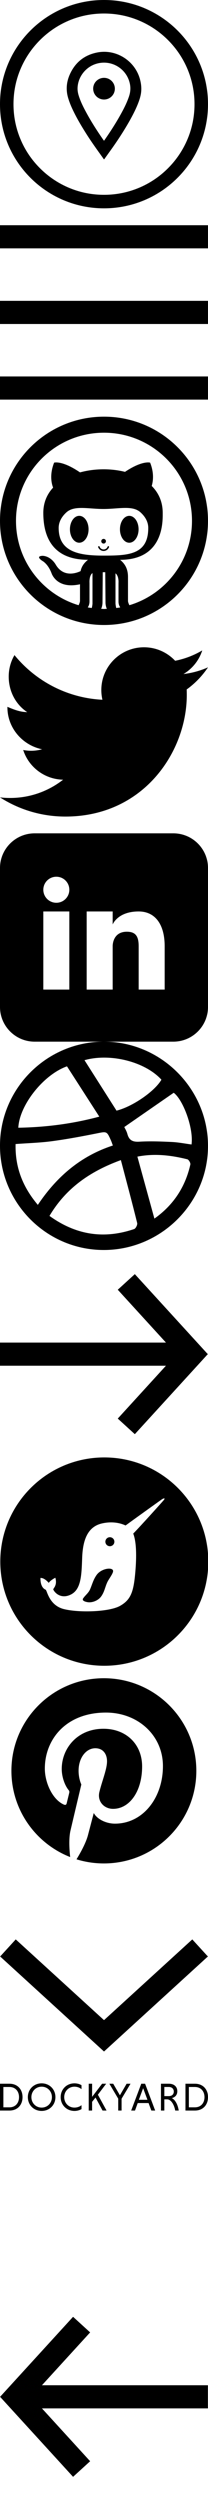 <?xml version="1.0" encoding="utf-8"?>
<!-- Generator: Adobe Illustrator 16.0.0, SVG Export Plug-In . SVG Version: 6.00 Build 0)  -->
<!DOCTYPE svg PUBLIC "-//W3C//DTD SVG 1.1//EN" "http://www.w3.org/Graphics/SVG/1.1/DTD/svg11.dtd">
<svg version="1.1" xmlns="http://www.w3.org/2000/svg" xmlns:xlink="http://www.w3.org/1999/xlink" x="0px" y="0px" width="15px"
	 height="180px" viewBox="0 0 15 180" enable-background="new 0 0 15 180" xml:space="preserve">
<g id="location">
	<g>
		<path d="M10.096,5.712C9.733,4.369,8.375,3.51,7.01,3.779C6.077,3.962,5.413,4.502,5.029,5.371
			C4.79,5.915,4.742,6.479,4.915,7.056c0.102,0.346,0.244,0.675,0.404,0.998c0.275,0.561,0.596,1.094,0.929,1.619
			c0.344,0.542,0.719,1.062,1.092,1.583c0.052,0.073,0.104,0.148,0.16,0.225c0.01-0.015,0.019-0.023,0.027-0.029
			c0.125-0.173,0.248-0.348,0.373-0.521c0.517-0.714,1.002-1.45,1.438-2.219c0.242-0.431,0.469-0.869,0.644-1.331
			c0.088-0.231,0.161-0.467,0.192-0.712C10.215,6.344,10.179,6.027,10.096,5.712z M9.3,6.952C9.188,7.283,9.042,7.6,8.879,7.911
			c-0.402,0.767-0.868,1.496-1.364,2.206c-0.002,0.004-0.006,0.008-0.015,0.019c-0.027-0.04-0.052-0.073-0.077-0.106
			C6.983,9.394,6.566,8.744,6.2,8.062C6.008,7.708,5.829,7.348,5.702,6.964C5.629,6.752,5.583,6.537,5.594,6.311
			C5.631,5.548,6.15,4.862,6.877,4.614c1.102-0.375,2.269,0.3,2.494,1.442C9.432,6.363,9.4,6.658,9.3,6.952z"/>
		<path d="M8.283,6.385c0,0.432-0.35,0.781-0.781,0.781c-0.433,0-0.783-0.35-0.783-0.783c0-0.431,0.35-0.779,0.783-0.779
			C7.933,5.604,8.283,5.954,8.283,6.385z"/>
		<path d="M7.5,0.973c0.881,0,1.737,0.172,2.54,0.512c0.777,0.329,1.475,0.8,2.075,1.4s1.071,1.298,1.4,2.075
			c0.339,0.804,0.512,1.659,0.512,2.54c0,0.881-0.172,1.737-0.512,2.54c-0.33,0.777-0.8,1.475-1.4,2.075s-1.298,1.071-2.075,1.4
			c-0.804,0.339-1.658,0.512-2.54,0.512s-1.737-0.172-2.54-0.512c-0.777-0.33-1.475-0.8-2.075-1.4s-1.073-1.296-1.4-2.075
			C1.144,9.237,0.973,8.381,0.973,7.5c0-0.881,0.172-1.738,0.512-2.54c0.329-0.777,0.8-1.475,1.4-2.075s1.298-1.071,2.075-1.4
			C5.763,1.144,6.619,0.973,7.5,0.973 M7.5,0C3.358,0,0,3.358,0,7.5S3.358,15,7.5,15S15,11.642,15,7.5S11.642,0,7.5,0L7.5,0z"/>
	</g>
</g>
<g id="nav">
	<g>
		<g>
			<rect y="27.105" width="14.999" height="1.667"/>
		</g>
	</g>
	<g>
		<g>
			<rect y="21.661" width="14.999" height="1.667"/>
		</g>
	</g>
	<g>
		<g>
			<rect y="16.216" width="14.999" height="1.666"/>
		</g>
	</g>
</g>
<g id="github">
	<path fill-rule="evenodd" clip-rule="evenodd" d="M7.08,39.395c-0.01-0.029,0.005-0.061,0.033-0.07
		c0.028-0.01,0.06,0.006,0.069,0.033c0.043,0.121,0.159,0.204,0.289,0.204c0.129,0,0.245-0.083,0.289-0.204
		c0.009-0.027,0.041-0.043,0.069-0.033c0.028,0.01,0.043,0.041,0.032,0.07c-0.058,0.164-0.215,0.275-0.39,0.275
		S7.138,39.559,7.08,39.395"/>
	<path fill-rule="evenodd" clip-rule="evenodd" d="M9.322,37.141c0.371,0,0.672,0.434,0.672,0.969c0,0.533-0.301,0.967-0.672,0.967
		s-0.672-0.434-0.672-0.967C8.649,37.574,8.951,37.141,9.322,37.141"/>
	<path fill-rule="evenodd" clip-rule="evenodd" d="M7.471,39.137c-0.093,0-0.167-0.076-0.167-0.168c0-0.094,0.075-0.17,0.167-0.17
		c0.093,0,0.168,0.076,0.168,0.17C7.64,39.061,7.564,39.137,7.471,39.137"/>
	<path fill-rule="evenodd" clip-rule="evenodd" d="M5.715,39.076c-0.371,0-0.672-0.434-0.672-0.967c0-0.535,0.301-0.969,0.672-0.969
		c0.372,0,0.672,0.434,0.672,0.969C6.387,38.643,6.087,39.076,5.715,39.076"/>
	<path fill-rule="evenodd" clip-rule="evenodd" d="M7.5,30C3.358,30,0,33.357,0,37.5S3.358,45,7.5,45s7.5-3.357,7.5-7.5
		S11.642,30,7.5,30z M6.671,43.452c0,0-0.007,0.154-0.055,0.326c-0.096-0.014-0.192-0.026-0.287-0.044
		c0.073-0.11,0.125-0.243,0.125-0.427v-1.334c0,0-0.043-0.529,0.216-0.713V43.452z M4.231,38.01c0-0.412,0.203-0.796,0.551-1.114
		c0.581-0.53,1.564-0.249,2.679-0.249c1.111,0,2.09-0.284,2.672,0.243c0.353,0.319,0.559,0.704,0.559,1.12
		c0,1.939-1.446,1.994-3.23,1.994S4.231,39.734,4.231,38.01z M7.5,43.847c-0.069,0-0.135-0.008-0.204-0.01
		c0.05-0.117,0.088-0.251,0.096-0.421l0.017-2.217h0.182l0.018,2.217c0.007,0.17,0.045,0.304,0.095,0.421
		C7.635,43.839,7.569,43.847,7.5,43.847z M8.384,43.778c-0.047-0.172-0.055-0.326-0.055-0.326v-2.173
		c0.26,0.203,0.217,0.694,0.217,0.694v1.334c0,0.184,0.053,0.316,0.125,0.427C8.576,43.752,8.48,43.765,8.384,43.778z M9.333,43.575
		c-0.083-0.146-0.103-0.285-0.103-0.285v-1.749c0-0.682-0.307-1.016-0.568-1.234c3.179,0,3.072-2.818,3.072-3.38
		c0-0.804-0.302-1.448-0.793-1.938c0.085-0.277,0.2-0.893-0.115-1.679c0,0-0.555-0.177-1.812,0.664
		C8.524,33.851,8,33.789,7.475,33.789c-0.577,0-1.16,0.074-1.704,0.224c-1.296-0.884-1.868-0.703-1.868-0.703
		c-0.374,0.935-0.143,1.625-0.073,1.798c-0.439,0.473-0.707,1.078-0.707,1.819c0,1.343,0.395,3.378,3.219,3.378
		c-0.201,0.17-0.44,0.395-0.531,0.816c-0.296,0.141-1.236,0.488-1.8-0.481c0,0-0.316-0.577-0.92-0.622c0,0-0.586-0.01-0.041,0.365
		c0,0,0.393,0.186,0.663,0.879c0,0,0.353,1.185,2.056,0.805v1.224c0,0-0.021,0.139-0.103,0.285c-2.61-0.786-4.513-3.207-4.513-6.075
		c0-3.504,2.841-6.346,6.346-6.346c3.505,0,6.346,2.842,6.346,6.346C13.846,40.368,11.944,42.789,9.333,43.575z"/>
</g>
<g id="twitter">
	<path d="M15,48.048c-0.552,0.245-1.146,0.41-1.769,0.484c0.636-0.381,1.124-0.983,1.354-1.702
		c-0.595,0.353-1.253,0.608-1.955,0.746c-0.562-0.598-1.362-0.972-2.246-0.972c-1.699,0-3.077,1.379-3.077,3.078
		c0,0.241,0.027,0.476,0.08,0.701c-2.558-0.129-4.825-1.354-6.343-3.215c-0.265,0.454-0.416,0.982-0.416,1.547
		c0,1.067,0.509,2.009,1.335,2.561c-0.505-0.016-0.892-0.154-1.428-0.385v0.039c0,1.49,1.095,2.734,2.502,3.018
		c-0.259,0.07-0.514,0.108-0.794,0.108c-0.198,0-0.383-0.021-0.57-0.057c0.391,1.223,1.531,2.112,2.878,2.139
		c-1.053,0.824-2.378,1.316-3.82,1.316c-0.249,0-0.493-0.014-0.733-0.043c1.362,0.873,2.98,1.382,4.718,1.382
		c5.66,0,8.754-4.688,8.754-8.755c0-0.133-0.002-0.266-0.007-0.397C14.066,49.207,14.587,48.665,15,48.048"/>
</g>
<g id="linkedin">
	<path fill-rule="evenodd" clip-rule="evenodd" d="M12.499,75h-10C1.119,75,0,73.88,0,72.5v-10C0,61.119,1.119,60,2.5,60h10
		c1.381,0,2.5,1.119,2.5,2.5v10C15,73.88,13.88,75,12.499,75 M4.062,63.124c-0.519,0-0.938,0.42-0.938,0.938
		C3.124,64.58,3.543,65,4.062,65S5,64.58,5,64.062C5,63.544,4.581,63.124,4.062,63.124 M5,65.625H3.124v5.625H5V65.625z
		 M11.875,68.125c0-1.59-0.701-2.5-1.875-2.5c-1.524,0-1.875,0.938-1.875,0.938v-0.938H6.25v5.625h1.875v-3.125
		c0,0-0.027-1.041,1.022-1.041c0.646,0,0.853,0.345,0.853,1.041v3.125h1.875V68.125z"/>
</g>
<g id="dribbble">
	<path d="M0,82.483C0.004,78.363,3.373,75,7.496,75c4.109,0,7.496,3.382,7.504,7.492c0.009,4.128-3.397,7.52-7.54,7.508
		C3.342,89.988-0.005,86.616,0,82.483 M8.717,83.527c-2.258,0.825-3.971,2.039-5.149,4.018c1.928,1.39,3.942,1.682,6.107,0.947
		c0.114-0.039,0.249-0.31,0.218-0.433C9.526,86.573,9.129,85.096,8.717,83.527 M2.728,86.752c1.368-2.046,3.104-3.525,5.41-4.275
		c-0.057-0.153-0.087-0.254-0.131-0.353c-0.307-0.693-0.301-0.665-1.046-0.515c-1.066,0.212-2.137,0.413-3.214,0.557
		c-0.859,0.115-1.731,0.139-2.623,0.204C1.085,84.043,1.629,85.449,2.728,86.752 M7.161,80.398
		c-0.817-1.271-1.579-2.454-2.331-3.623c-1.696,0.601-3.432,2.795-3.509,4.422C3.261,81.16,5.165,80.932,7.161,80.398 M6.093,76.333
		c0.787,1.238,1.55,2.438,2.31,3.634c1.16-0.289,2.755-1.392,3.238-2.229C10.471,76.451,7.969,75.805,6.093,76.333 M8.964,81.146
		c0.049,0.106,0.166,0.294,0.221,0.497c0.122,0.456,0.381,0.586,0.855,0.559c0.783-0.047,1.573-0.016,2.358,0.021
		c0.474,0.023,0.943,0.117,1.414,0.181c0.158-1.178-0.607-3.219-1.285-3.725C11.335,79.502,10.184,80.301,8.964,81.146
		 M11.135,87.74c1.389-0.988,2.23-2.287,2.593-3.897c0.024-0.108-0.117-0.349-0.22-0.374c-1.185-0.296-2.381-0.433-3.6-0.192
		C10.314,84.755,10.714,86.211,11.135,87.74"/>
</g>
<g id="arrow">
	<polygon points="9.723,91.738 8.493,92.861 11.968,96.666 0,96.666 0,98.332 11.968,98.332 8.493,102.138 9.723,103.261 
		14.985,97.499 	"/>
</g>
<g id="arrow--left">
	<polygon points="5.27,178.332 6.5,177.209 3.025,173.404 14.993,173.404 14.993,171.738 3.025,171.738 6.5,167.933 5.27,166.81 
		0.007,172.571 	"/>
</g>
<g id="logo">
	<path d="M7.522,104.935c-4.142,0-7.5,3.358-7.5,7.501c0,4.142,3.357,7.499,7.5,7.499c4.143,0,7.5-3.357,7.5-7.499
		C15.022,108.293,11.665,104.935,7.522,104.935 M11.87,107.9c0,0.025-0.026,0.07-0.081,0.133c-0.136,0.159-1.625,1.817-2.181,2.385
		c0.242,0.622,0.241,1.685,0.155,2.718c-0.121,1.453-0.312,2.038-1.101,2.484s-2.96,0.505-4.046,0.237
		c-1.086-0.267-1.22-1.354-1.324-1.397c-0.425-0.183-0.372-0.849-0.372-0.849c0.297-0.015,0.595,0.357,0.595,0.357
		c0.119-0.193,0.476-0.372,0.476-0.372c0.164,0.58-0.178,0.774-0.148,0.849c0.085,0.214,0.55,0.729,1.278,0.356
		c0.73-0.372,0.76-1.383,0.804-2.633c0.044-1.25,0.372-2.247,1.443-2.484c0.823-0.183,1.421,0.023,1.688,0.151
		c0.74-0.544,2.427-1.748,2.575-1.853c0.065-0.045,0.119-0.076,0.158-0.093h0.08C11.87,107.894,11.87,107.896,11.87,107.9
		L11.87,107.9z"/>
	<path d="M6.967,113.398c-0.238,0.336-0.309,0.649-0.461,1.012c-0.125,0.295-0.347,0.432-0.51,0.675
		c-0.137,0.206,0.302,0.279,0.424,0.282c0.321,0.006,0.675-0.155,0.864-0.408c0.259-0.349,0.286-0.691,0.465-1.062
		c0.095-0.198,0.389-0.578,0.406-0.759C8.187,112.802,7.317,112.903,6.967,113.398"/>
	<path d="M7.824,110.694c-0.171,0.056-0.265,0.239-0.209,0.41c0.055,0.17,0.238,0.264,0.408,0.209
		c0.172-0.056,0.266-0.238,0.21-0.409C8.178,110.732,7.994,110.64,7.824,110.694"/>
</g>
<g id="pinterest">
	<path d="M7.491,120.832c-3.683,0-6.668,2.985-6.668,6.668c0,2.824,1.758,5.238,4.238,6.209c-0.059-0.527-0.111-1.337,0.023-1.912
		c0.121-0.521,0.782-3.314,0.782-3.314s-0.199-0.4-0.199-0.99c0-0.928,0.537-1.619,1.207-1.619c0.569,0,0.844,0.427,0.844,0.939
		c0,0.571-0.364,1.427-0.553,2.22c-0.157,0.663,0.333,1.205,0.988,1.205c1.185,0,2.096-1.25,2.096-3.054
		c0-1.597-1.147-2.713-2.786-2.713c-1.897,0-3.011,1.424-3.011,2.894c0,0.573,0.221,1.188,0.497,1.522
		c0.054,0.065,0.062,0.123,0.046,0.19c-0.05,0.211-0.163,0.664-0.185,0.757c-0.029,0.121-0.097,0.147-0.223,0.089
		c-0.833-0.388-1.354-1.605-1.354-2.583c0-2.104,1.528-4.035,4.406-4.035c2.313,0,4.111,1.648,4.111,3.852
		c0,2.297-1.449,4.146-3.46,4.146c-0.676,0-1.311-0.351-1.528-0.766c0,0-0.334,1.273-0.416,1.586
		c-0.15,0.578-0.557,1.305-0.829,1.748c0.624,0.192,1.287,0.297,1.974,0.297c3.683,0,6.668-2.985,6.668-6.668
		S11.174,120.832,7.491,120.832"/>
</g>
<g id="scroll">
	<g>
		<polygon points="7.501,147.709 0.011,140.867 1.135,139.637 7.501,145.451 13.867,139.637 14.991,140.867 		"/>
	</g>
</g>
<g id="dockyard">
	<g id="dockyard_1_">
		<path d="M0,150.028h0.682c0.577,0,0.943,0.4,0.943,0.966s-0.367,0.966-0.943,0.966H0V150.028z M0.244,150.262v1.466h0.435
			c0.432,0,0.693-0.31,0.693-0.733c0-0.42-0.261-0.732-0.693-0.732H0.244z"/>
		<path d="M3.003,150c0.565,0,0.994,0.429,0.994,0.994s-0.429,0.994-0.994,0.994c-0.565,0-0.995-0.429-0.995-0.994
			S2.438,150,3.003,150z M3.003,151.747c0.423,0,0.741-0.329,0.741-0.753c0-0.42-0.318-0.753-0.741-0.753
			c-0.42,0-0.739,0.333-0.739,0.753C2.264,151.418,2.583,151.747,3.003,151.747z"/>
		<path d="M5.878,151.855c-0.145,0.085-0.321,0.133-0.509,0.133c-0.565,0-0.994-0.429-0.994-0.994S4.804,150,5.369,150
			c0.188,0,0.364,0.048,0.509,0.134v0.286c-0.131-0.11-0.307-0.179-0.509-0.179c-0.42,0-0.738,0.333-0.738,0.753
			c0,0.424,0.315,0.753,0.738,0.753c0.202,0,0.381-0.068,0.509-0.176V151.855z"/>
		<path d="M6.398,150.028h0.244v0.946l0.722-0.946h0.293l-0.598,0.79l0.625,1.142H7.395l-0.506-0.938l-0.247,0.31v0.628H6.398
			V150.028L6.398,150.028z"/>
		<path d="M8.526,151.105l-0.64-1.077h0.278l0.483,0.832l0.485-0.832h0.281l-0.645,1.08v0.852H8.526V151.105L8.526,151.105z"/>
		<path d="M10.713,151.42H9.932l-0.196,0.54H9.46l0.728-1.932h0.275l0.727,1.932h-0.275L10.713,151.42z M10.014,151.185h0.619
			l-0.31-0.835L10.014,151.185z"/>
		<path d="M11.608,150.028h0.571c0.36,0,0.608,0.202,0.608,0.543c0,0.278-0.174,0.44-0.398,0.494c0.23,0.107,0.43,0.438,0.5,0.895
			h-0.253c-0.088-0.479-0.329-0.807-0.582-0.807h-0.202v0.807h-0.244V150.028z M12.179,150.262h-0.327v0.659h0.327
			c0.202,0,0.354-0.117,0.354-0.327S12.381,150.262,12.179,150.262z"/>
		<path d="M13.375,150.028h0.682c0.576,0,0.943,0.4,0.943,0.966s-0.367,0.966-0.943,0.966h-0.682V150.028z M13.62,150.262v1.466
			h0.435c0.432,0,0.692-0.31,0.692-0.733c0-0.42-0.261-0.732-0.692-0.732H13.62z"/>
	</g>
</g>
</svg>
